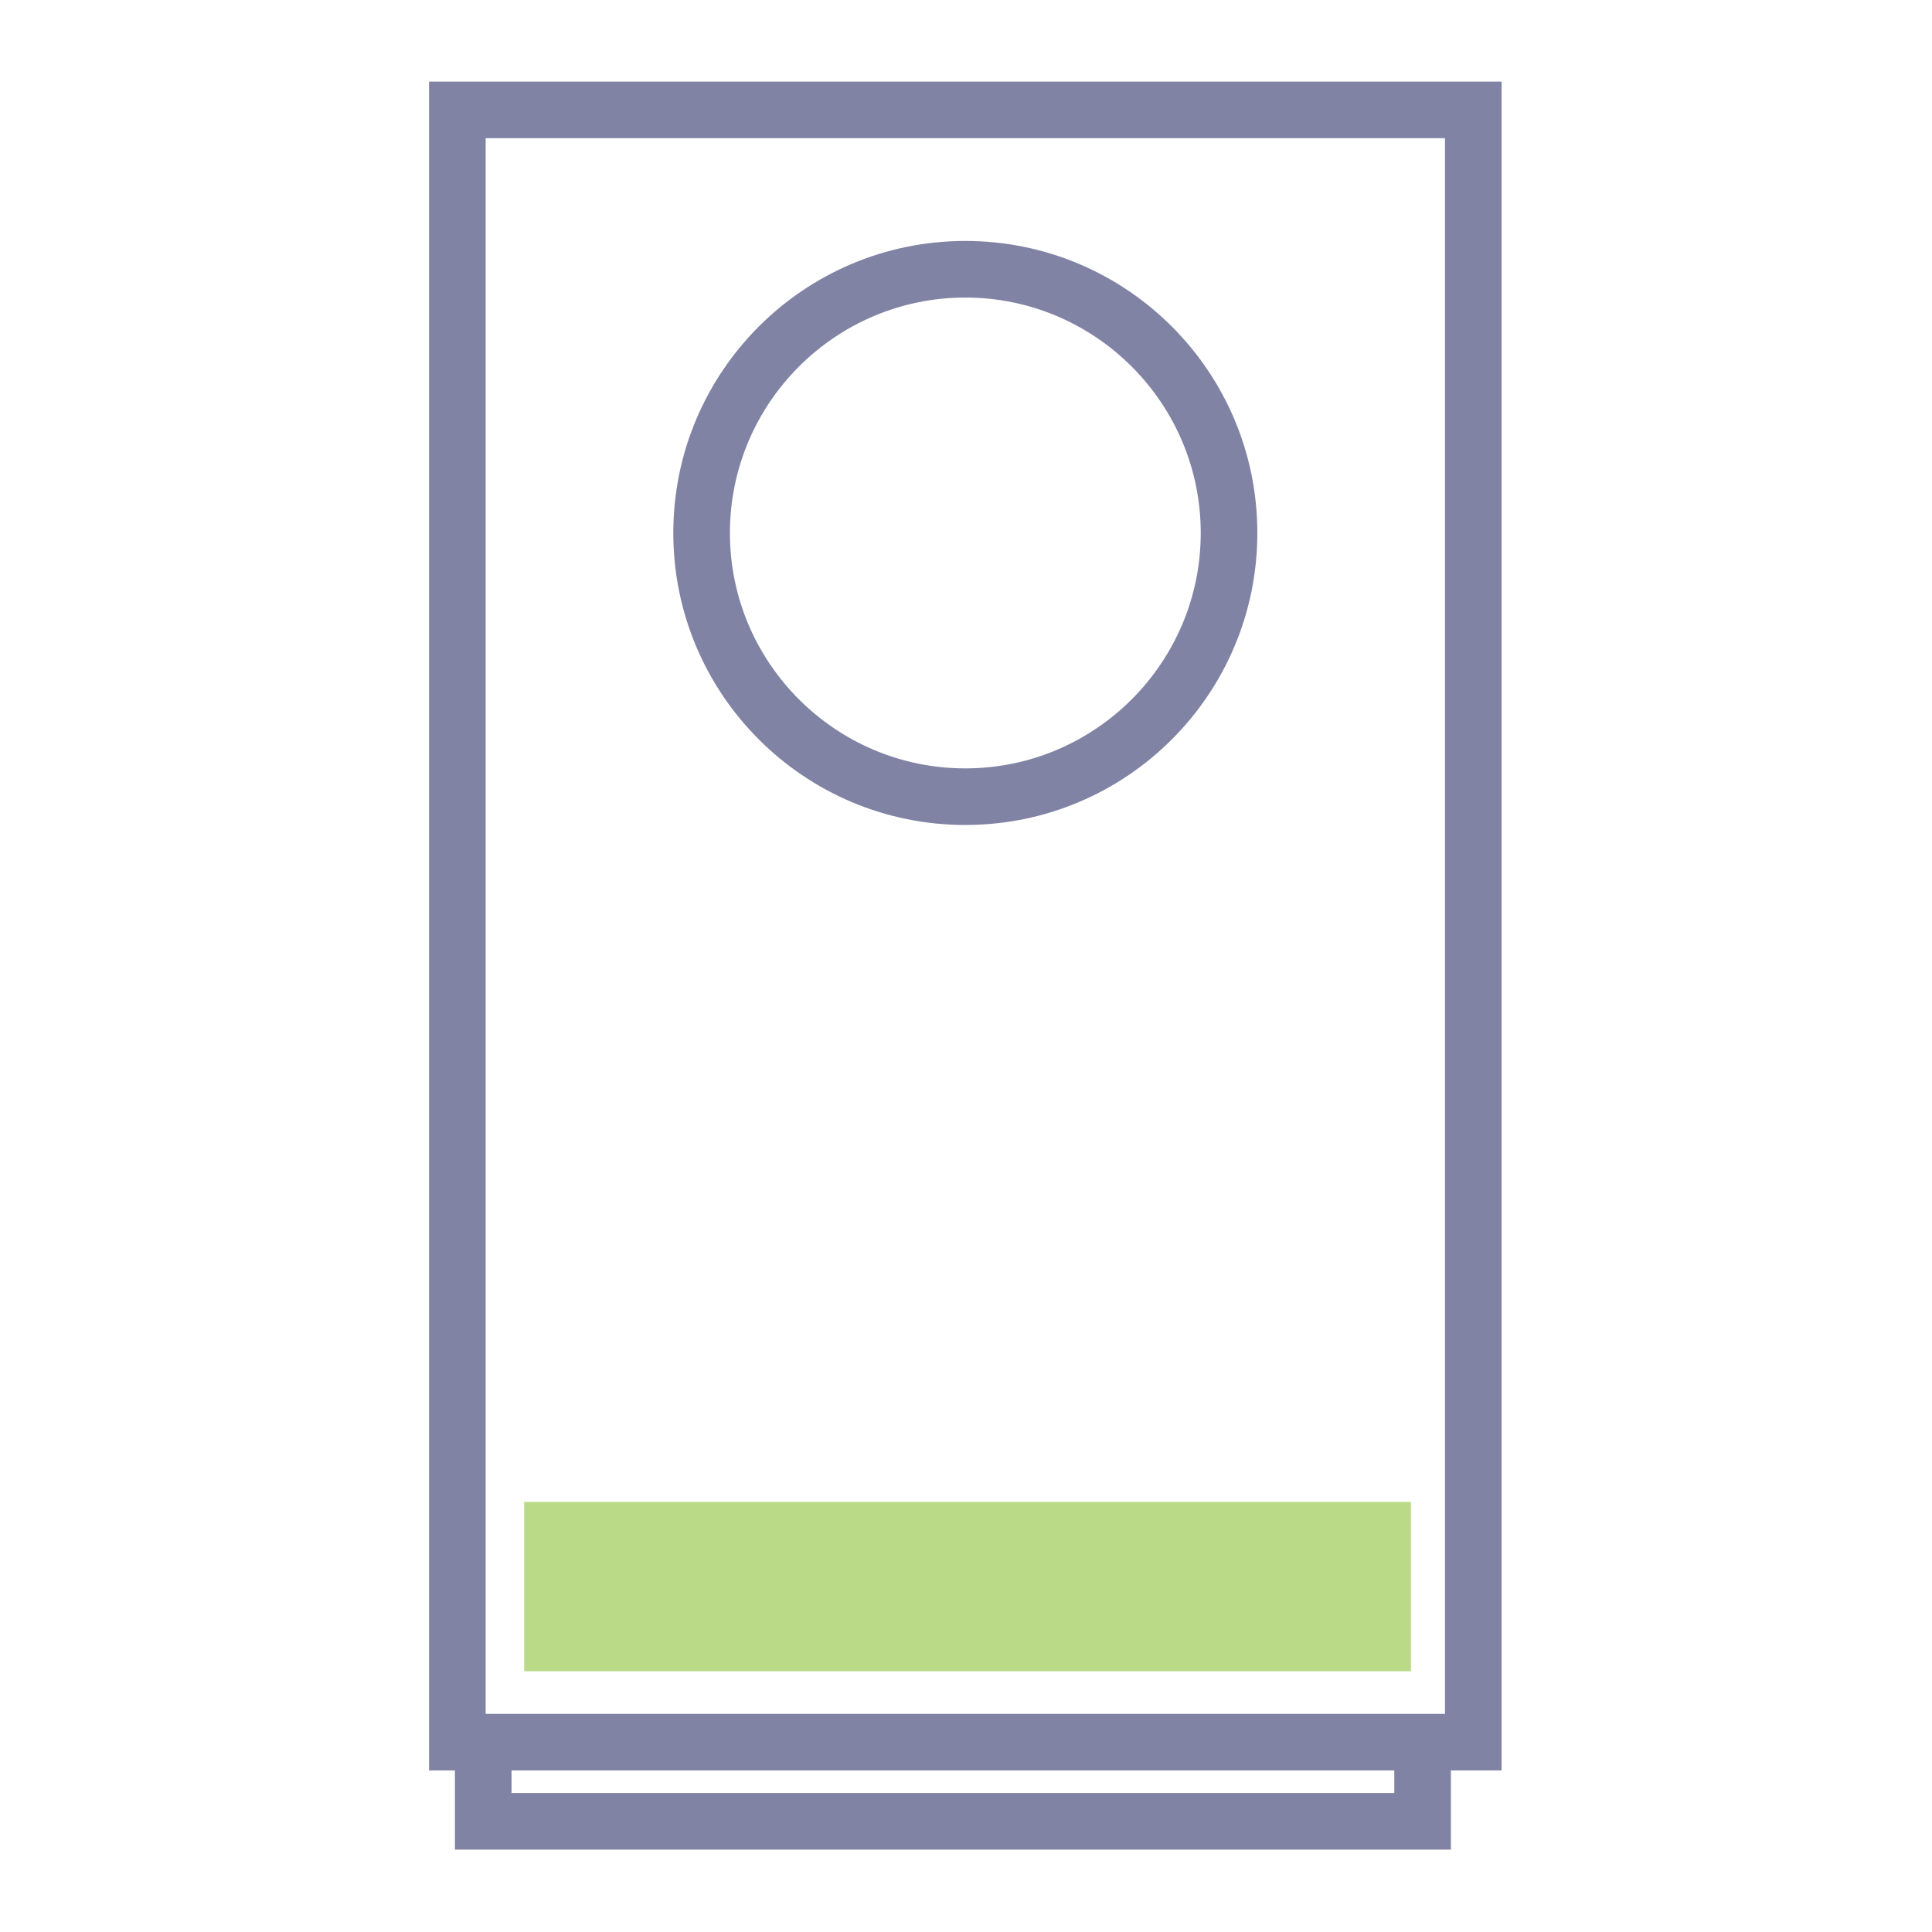 <?xml version="1.0" encoding="utf-8"?>
<!-- Generator: Adobe Illustrator 16.0.0, SVG Export Plug-In . SVG Version: 6.00 Build 0)  -->
<!DOCTYPE svg PUBLIC "-//W3C//DTD SVG 1.1//EN" "http://www.w3.org/Graphics/SVG/1.1/DTD/svg11.dtd">
<svg version="1.1" id="Layer_1" xmlns="http://www.w3.org/2000/svg" xmlns:xlink="http://www.w3.org/1999/xlink" x="0px" y="0px"
	 width="512px" height="512px" viewBox="0 0 512 512" enable-background="new 0 0 512 512" xml:space="preserve">
<g>
	<defs>
		<rect id="SVGID_1_" width="512" height="512"/>
	</defs>
	<clipPath id="SVGID_2_">
		<use xlink:href="#SVGID_1_"  overflow="visible"/>
	</clipPath>
</g>
<rect x="138.912" y="398.033" fill="#BADA87" width="235" height="44.863"/>
<path fill="#8183A5" d="M113.706,21.621v447.568h6.854v20.977H384.5v-20.977h13.438V21.621H113.706z M128.706,36.621h254.231
	v417.566H128.706V36.621z M369.5,475.166H135.561v-5.978H369.5V475.166z"/>
<g>
	<defs>
		<rect id="SVGID_3_" width="512" height="512"/>
	</defs>
	<clipPath id="SVGID_4_">
		<use xlink:href="#SVGID_3_"  overflow="visible"/>
	</clipPath>
	<path clip-path="url(#SVGID_4_)" fill="#8183A5" d="M255.821,63.855c-42.739,0-77.387,34.647-77.387,77.386
		c0,42.741,34.648,77.387,77.387,77.387c42.74,0,77.387-34.646,77.387-77.387C333.208,98.502,298.562,63.855,255.821,63.855
		 M255.821,203.628c-34.399,0-62.387-27.986-62.387-62.387c0-34.399,27.988-62.386,62.387-62.386
		c34.399,0,62.387,27.987,62.387,62.386C318.208,175.642,290.221,203.628,255.821,203.628"/>
</g>
</svg>
